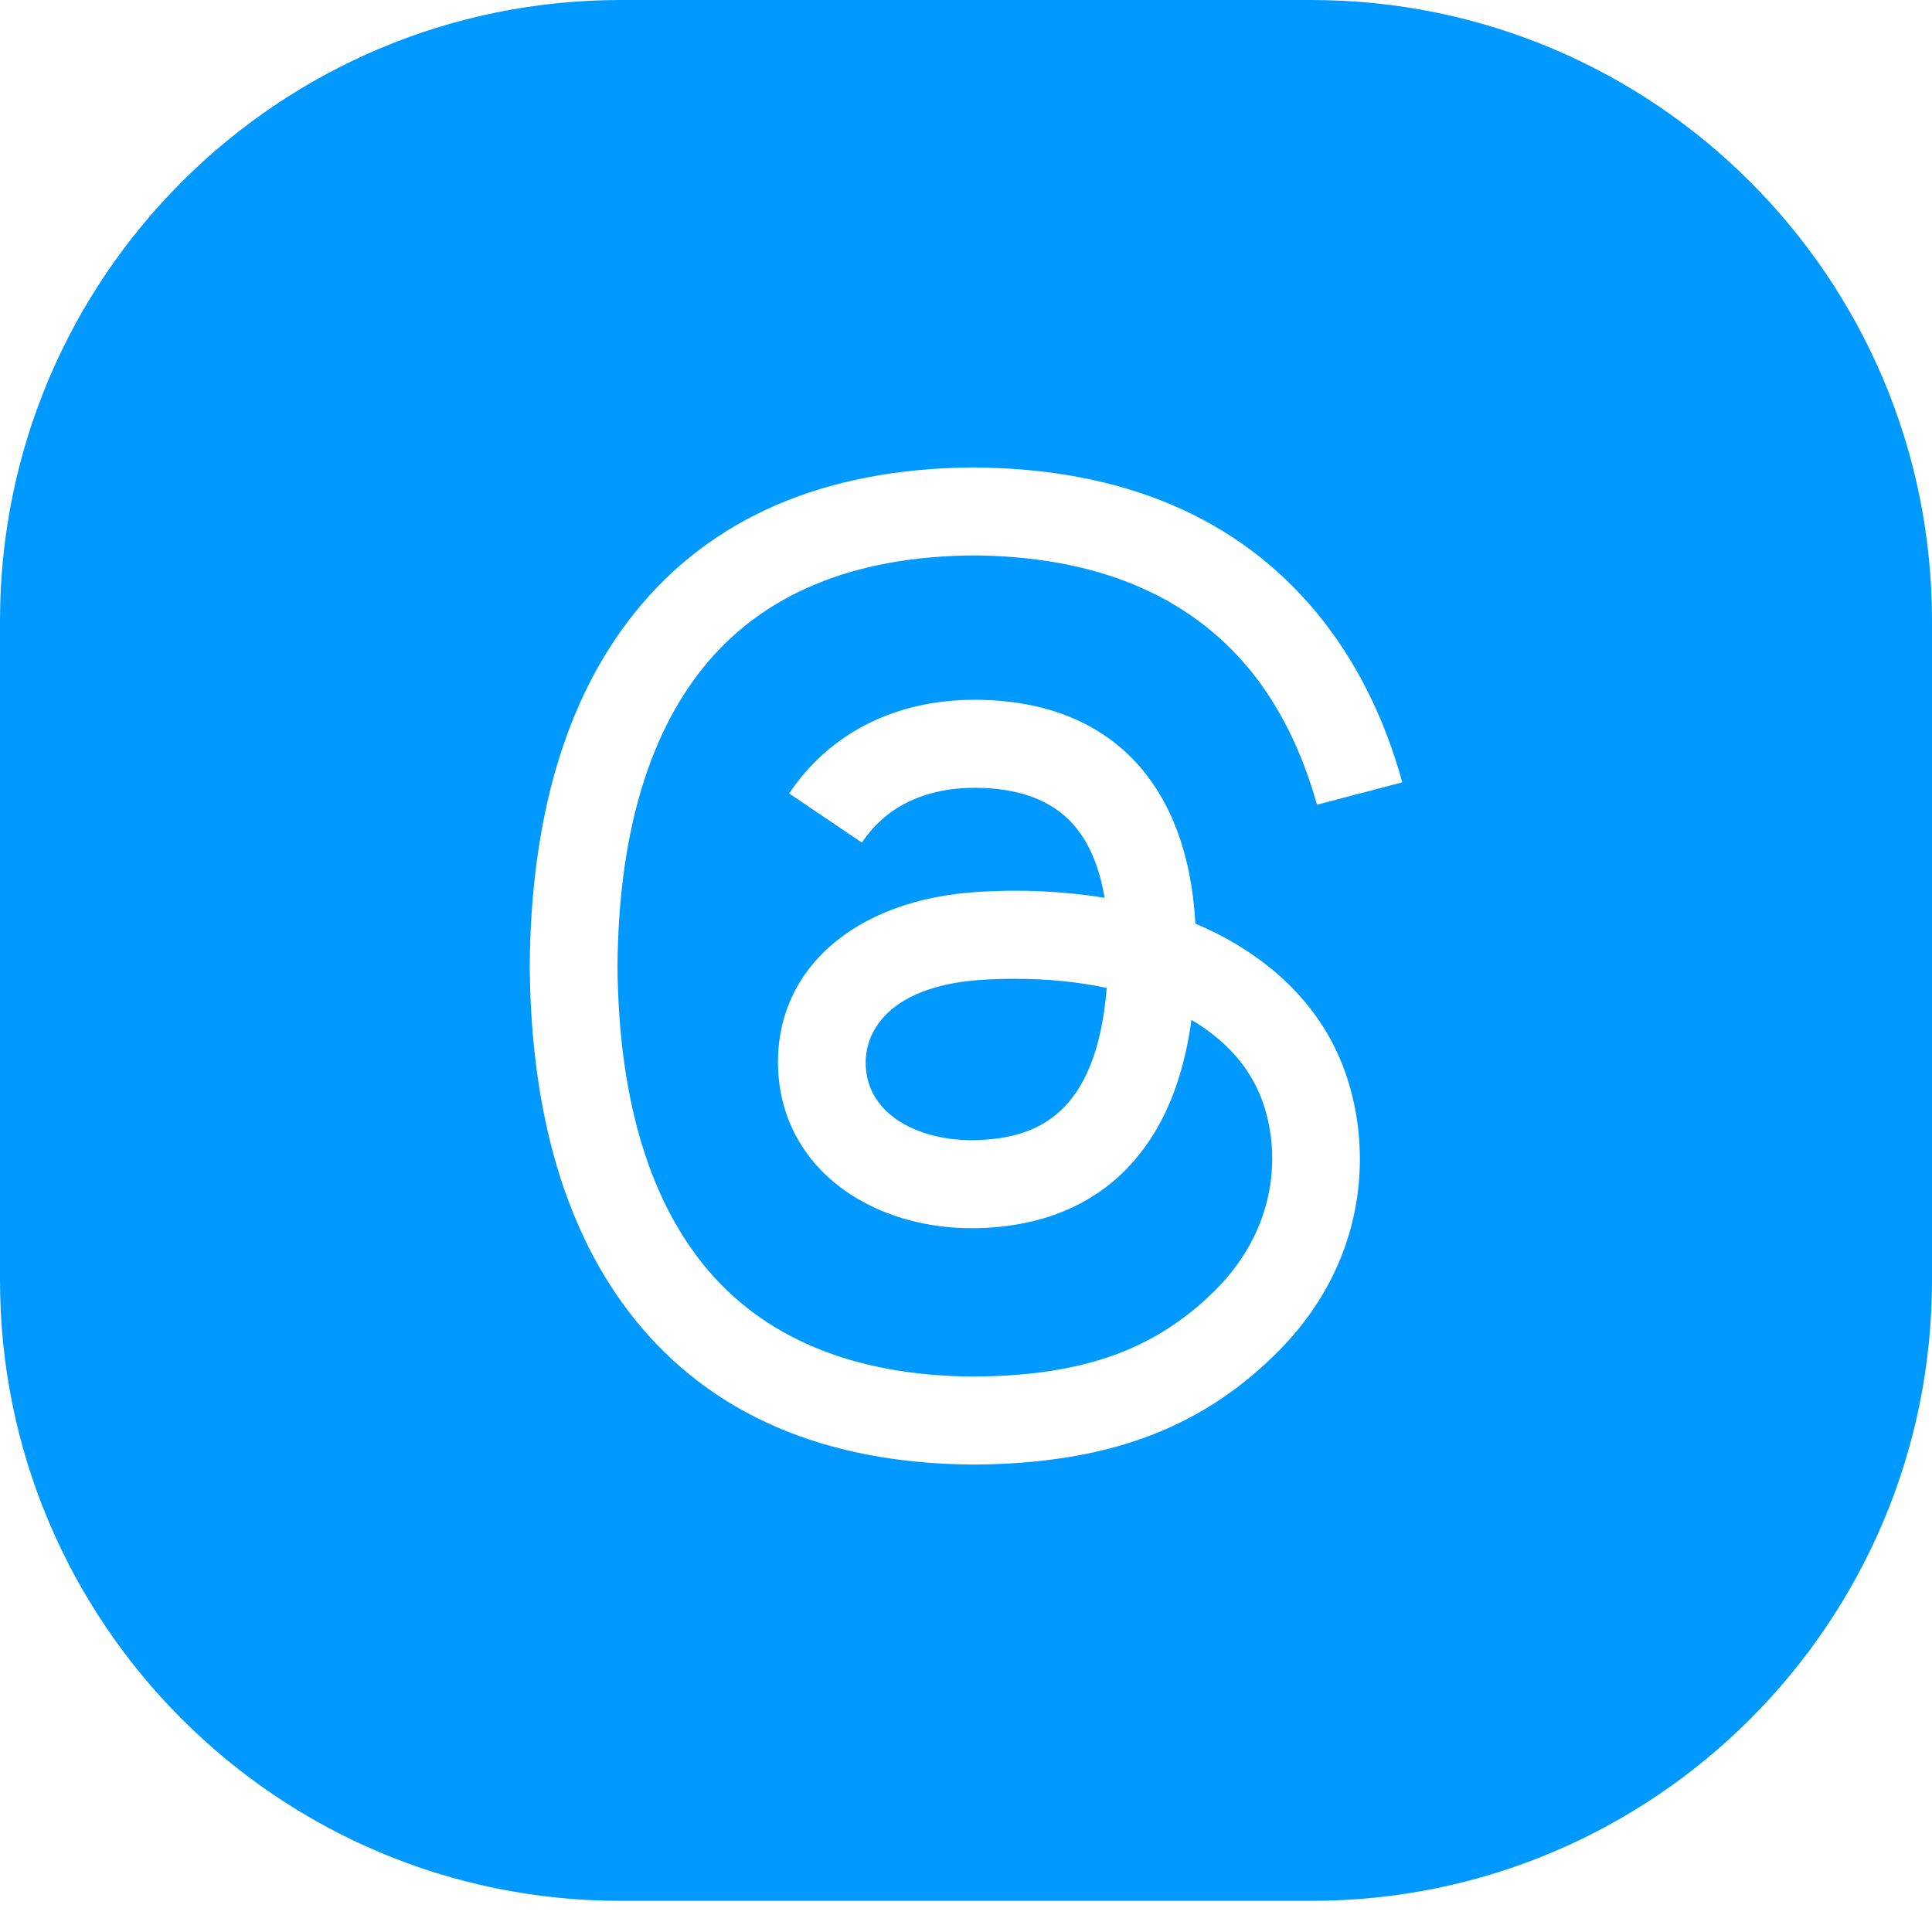 <svg width="33" height="33" viewBox="0 0 33 33" fill="none" xmlns="http://www.w3.org/2000/svg">
<path fill-rule="evenodd" clip-rule="evenodd" d="M10.602 0C4.747 0 0 4.747 0 10.602V21.866C0 27.721 4.747 32.468 10.602 32.468H22.398C28.253 32.468 33 27.721 33 21.866V10.602C33 4.747 28.253 0 22.398 0H10.602ZM20.418 15.777C20.494 15.809 20.57 15.843 20.645 15.878C21.7 16.377 22.471 17.129 22.875 18.056C23.44 19.349 23.491 21.456 21.78 23.136C20.473 24.421 18.886 25 16.634 25.016H16.623C14.09 24.999 12.143 24.161 10.834 22.525C9.669 21.07 9.069 19.045 9.048 16.506V16.494C9.069 13.955 9.669 11.93 10.834 10.475C12.143 8.839 14.09 8.001 16.623 7.984H16.634C19.171 8.001 21.142 8.836 22.489 10.466C23.153 11.27 23.641 12.238 23.952 13.363L22.495 13.745C22.239 12.832 21.851 12.048 21.335 11.424C20.284 10.154 18.701 9.501 16.628 9.487C14.57 9.502 13.014 10.15 12.002 11.415C11.054 12.6 10.565 14.311 10.547 16.5C10.565 18.689 11.054 20.4 12.002 21.585C13.014 22.849 14.571 23.499 16.628 23.513C18.483 23.5 19.711 23.066 20.733 22.062C21.898 20.918 21.876 19.513 21.503 18.658C21.284 18.156 20.887 17.738 20.351 17.42C20.221 18.376 19.926 19.134 19.459 19.72C18.844 20.491 17.962 20.913 16.837 20.973C15.986 21.018 15.167 20.817 14.532 20.404C13.78 19.916 13.339 19.168 13.293 18.3C13.199 16.588 14.582 15.355 16.73 15.233C17.444 15.188 18.161 15.222 18.867 15.335C18.779 14.808 18.603 14.39 18.338 14.088C17.975 13.673 17.412 13.46 16.668 13.456H16.648C16.05 13.456 15.238 13.62 14.722 14.392L13.479 13.553C14.171 12.521 15.295 11.953 16.647 11.953H16.678C18.938 11.967 20.284 13.354 20.418 15.777ZM14.788 18.218C14.837 19.108 15.815 19.524 16.757 19.471C17.679 19.422 18.726 19.066 18.904 16.875C18.426 16.772 17.9 16.719 17.337 16.719C17.166 16.718 16.992 16.723 16.815 16.733C15.266 16.821 14.752 17.558 14.788 18.218Z" fill="#0099FF"/>
</svg>
